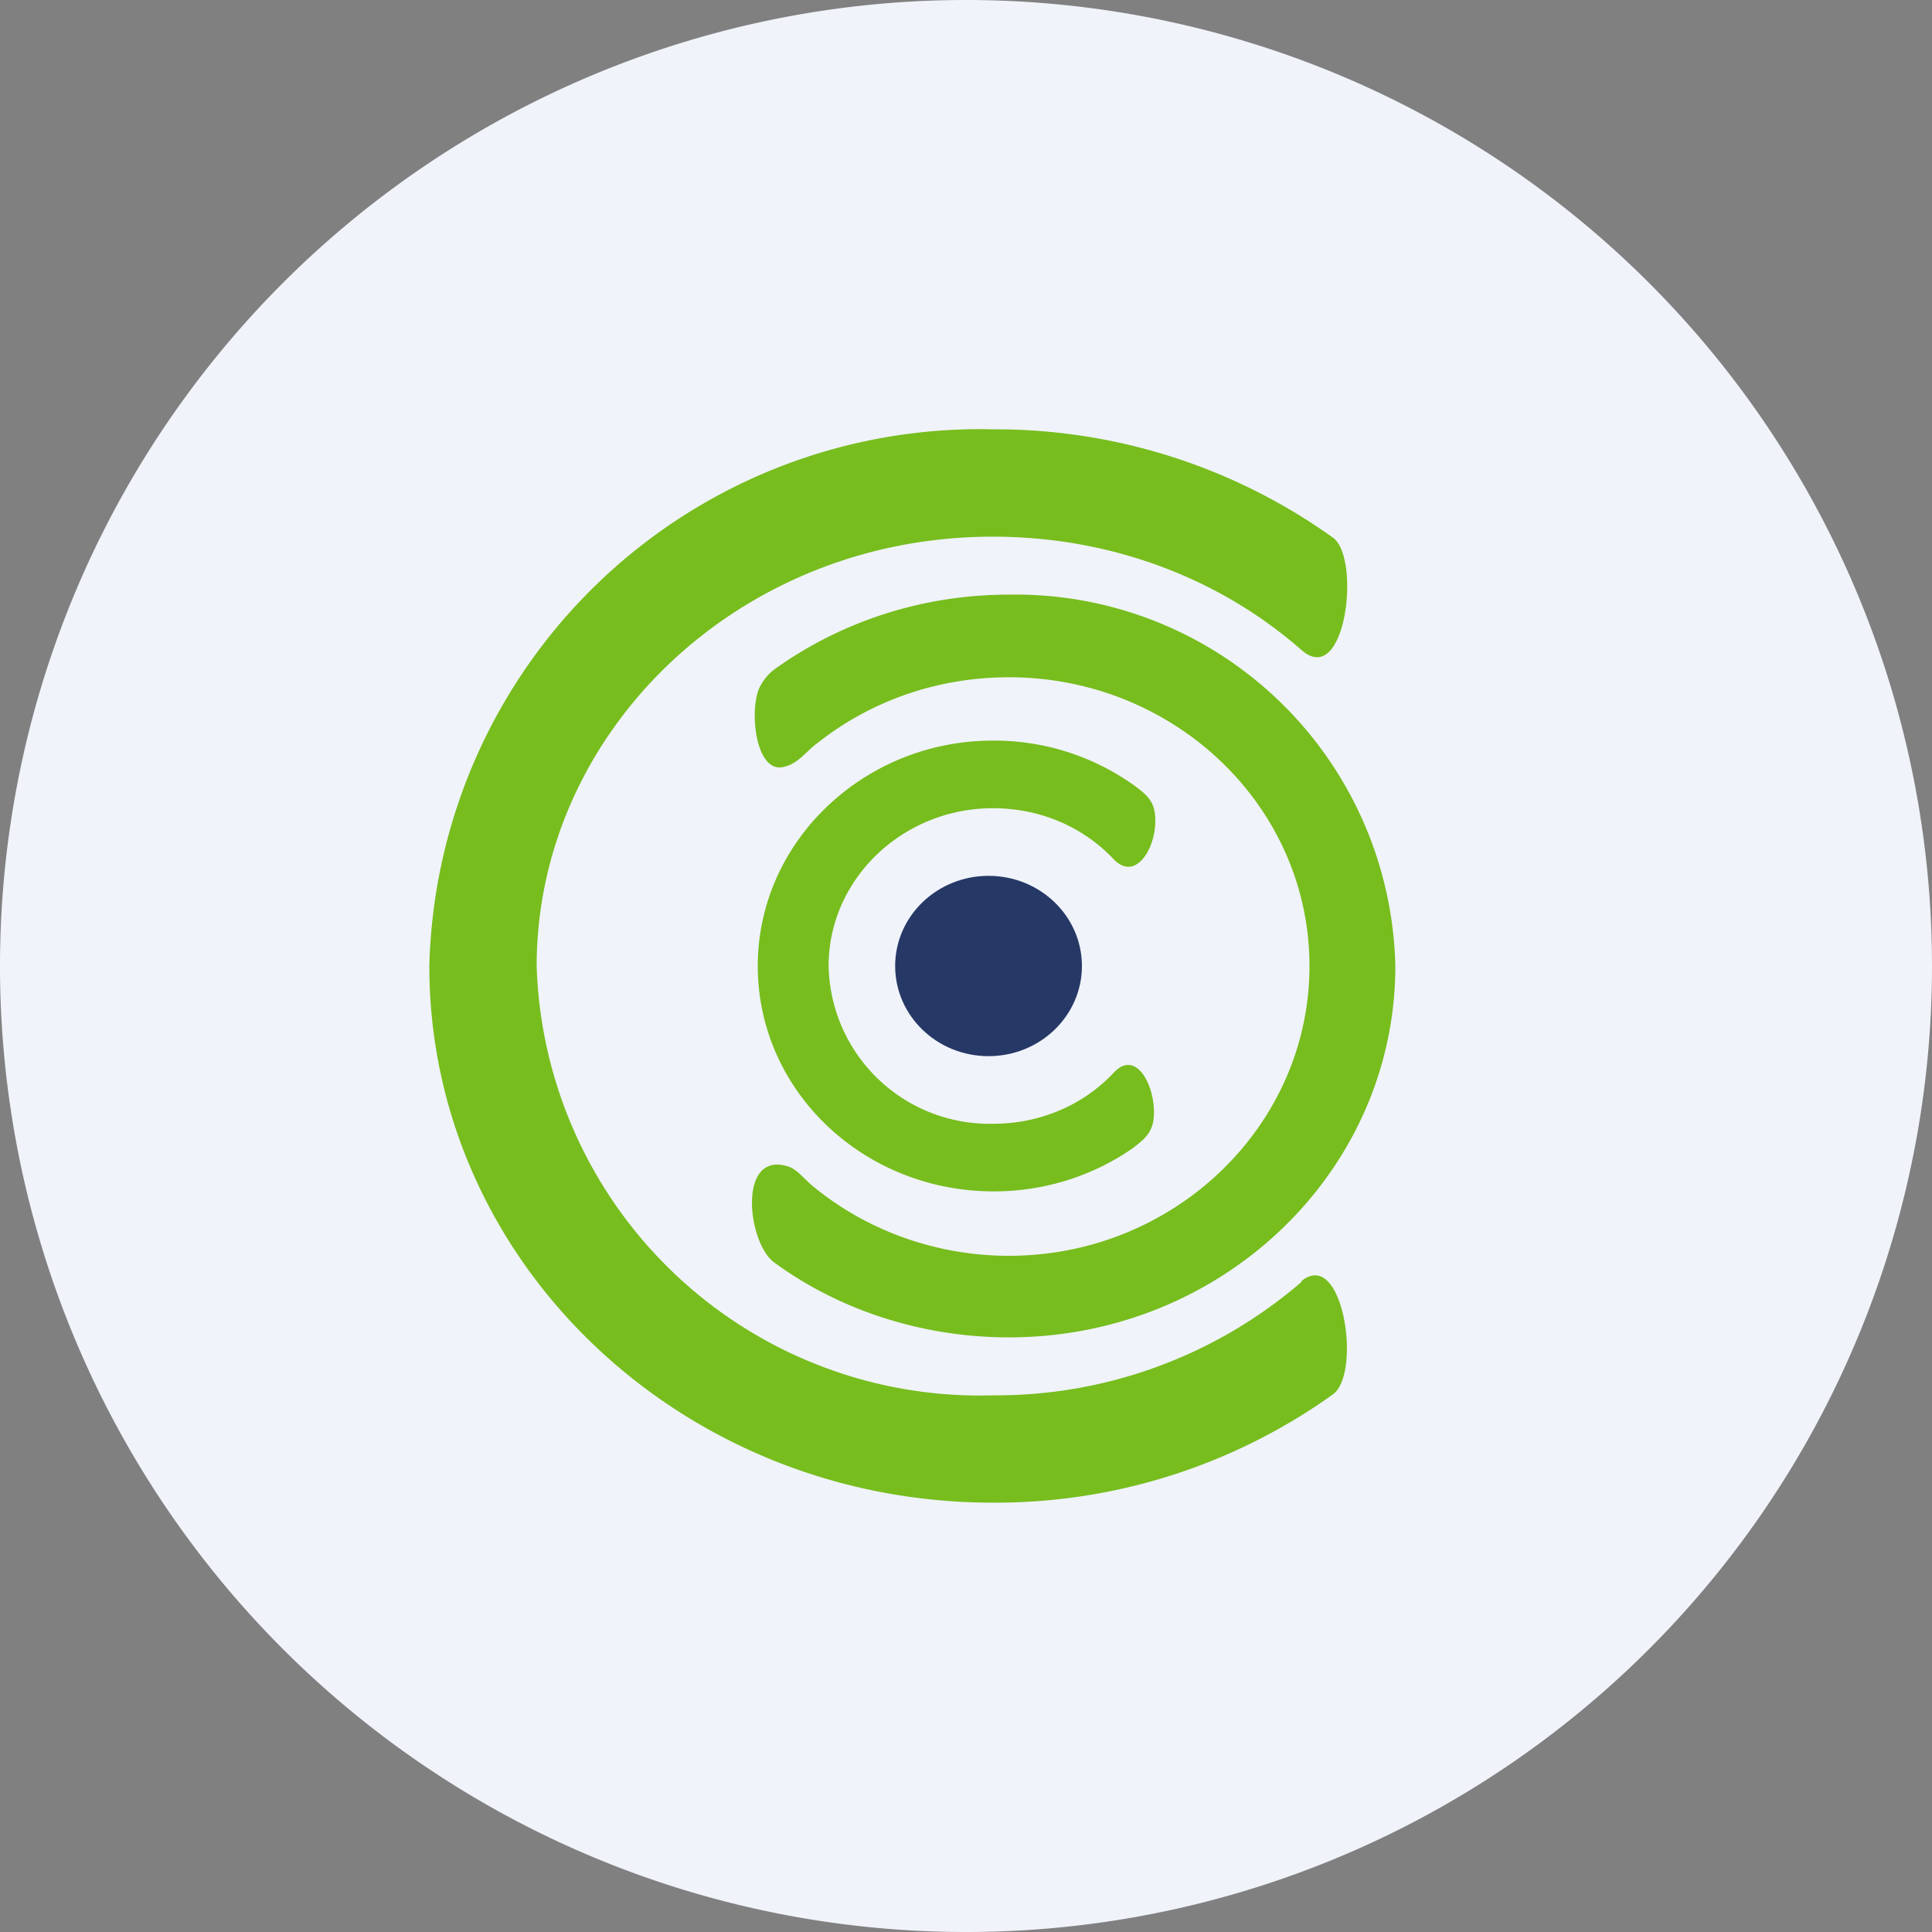 <!-- by TradingView --><svg xmlns="http://www.w3.org/2000/svg" width="18" height="18"><rect width="100%" height="100%" fill="#808080" stroke="none"/><path d="M0 9a9 9 0 1118 0A9 9 0 010 9z" fill="#F0F3FA"/><ellipse cx="9.21" cy="9" rx=".87" ry=".84" fill="#263866"/><path d="M7.21 11.76c.6.44 1.37.7 2.19.7 1.99 0 3.6-1.55 3.6-3.46a3.54 3.54 0 00-3.6-3.46c-.82 0-1.58.26-2.19.7a.47.47 0 00-.12.14c-.12.19-.06.86.23.76.12-.03.2-.15.3-.22.48-.38 1.1-.61 1.78-.61 1.54 0 2.8 1.2 2.8 2.69s-1.26 2.7-2.8 2.7c-.7 0-1.35-.25-1.84-.66-.07-.06-.13-.14-.21-.17-.48-.16-.39.7-.14.89z" fill="#77BD1E"/><path d="M10.57 7.32a2.24 2.24 0 00-1.32-.42c-1.2 0-2.19.94-2.19 2.1 0 1.16.98 2.1 2.2 2.1.48 0 .93-.15 1.29-.4.09-.07.16-.12.19-.23.06-.27-.13-.72-.36-.48-.28.3-.68.48-1.13.48A1.5 1.5 0 017.72 9c0-.81.69-1.47 1.53-1.47.45 0 .85.18 1.13.48.23.23.44-.2.37-.48-.03-.1-.1-.15-.18-.21z" fill="#77BD1E"/><path d="M12.13 11.94A4.36 4.36 0 019.25 13 4.13 4.13 0 015 9c0-2.16 1.86-4 4.25-4 1.12 0 2.13.4 2.88 1.06.41.35.55-.86.29-1.05A5.4 5.4 0 009.25 4 5.13 5.13 0 004 9c0 2.76 2.35 5 5.25 5a5.4 5.4 0 003.17-1.01c.27-.2.09-1.38-.3-1.05z" fill="#77BD1E"/></svg>